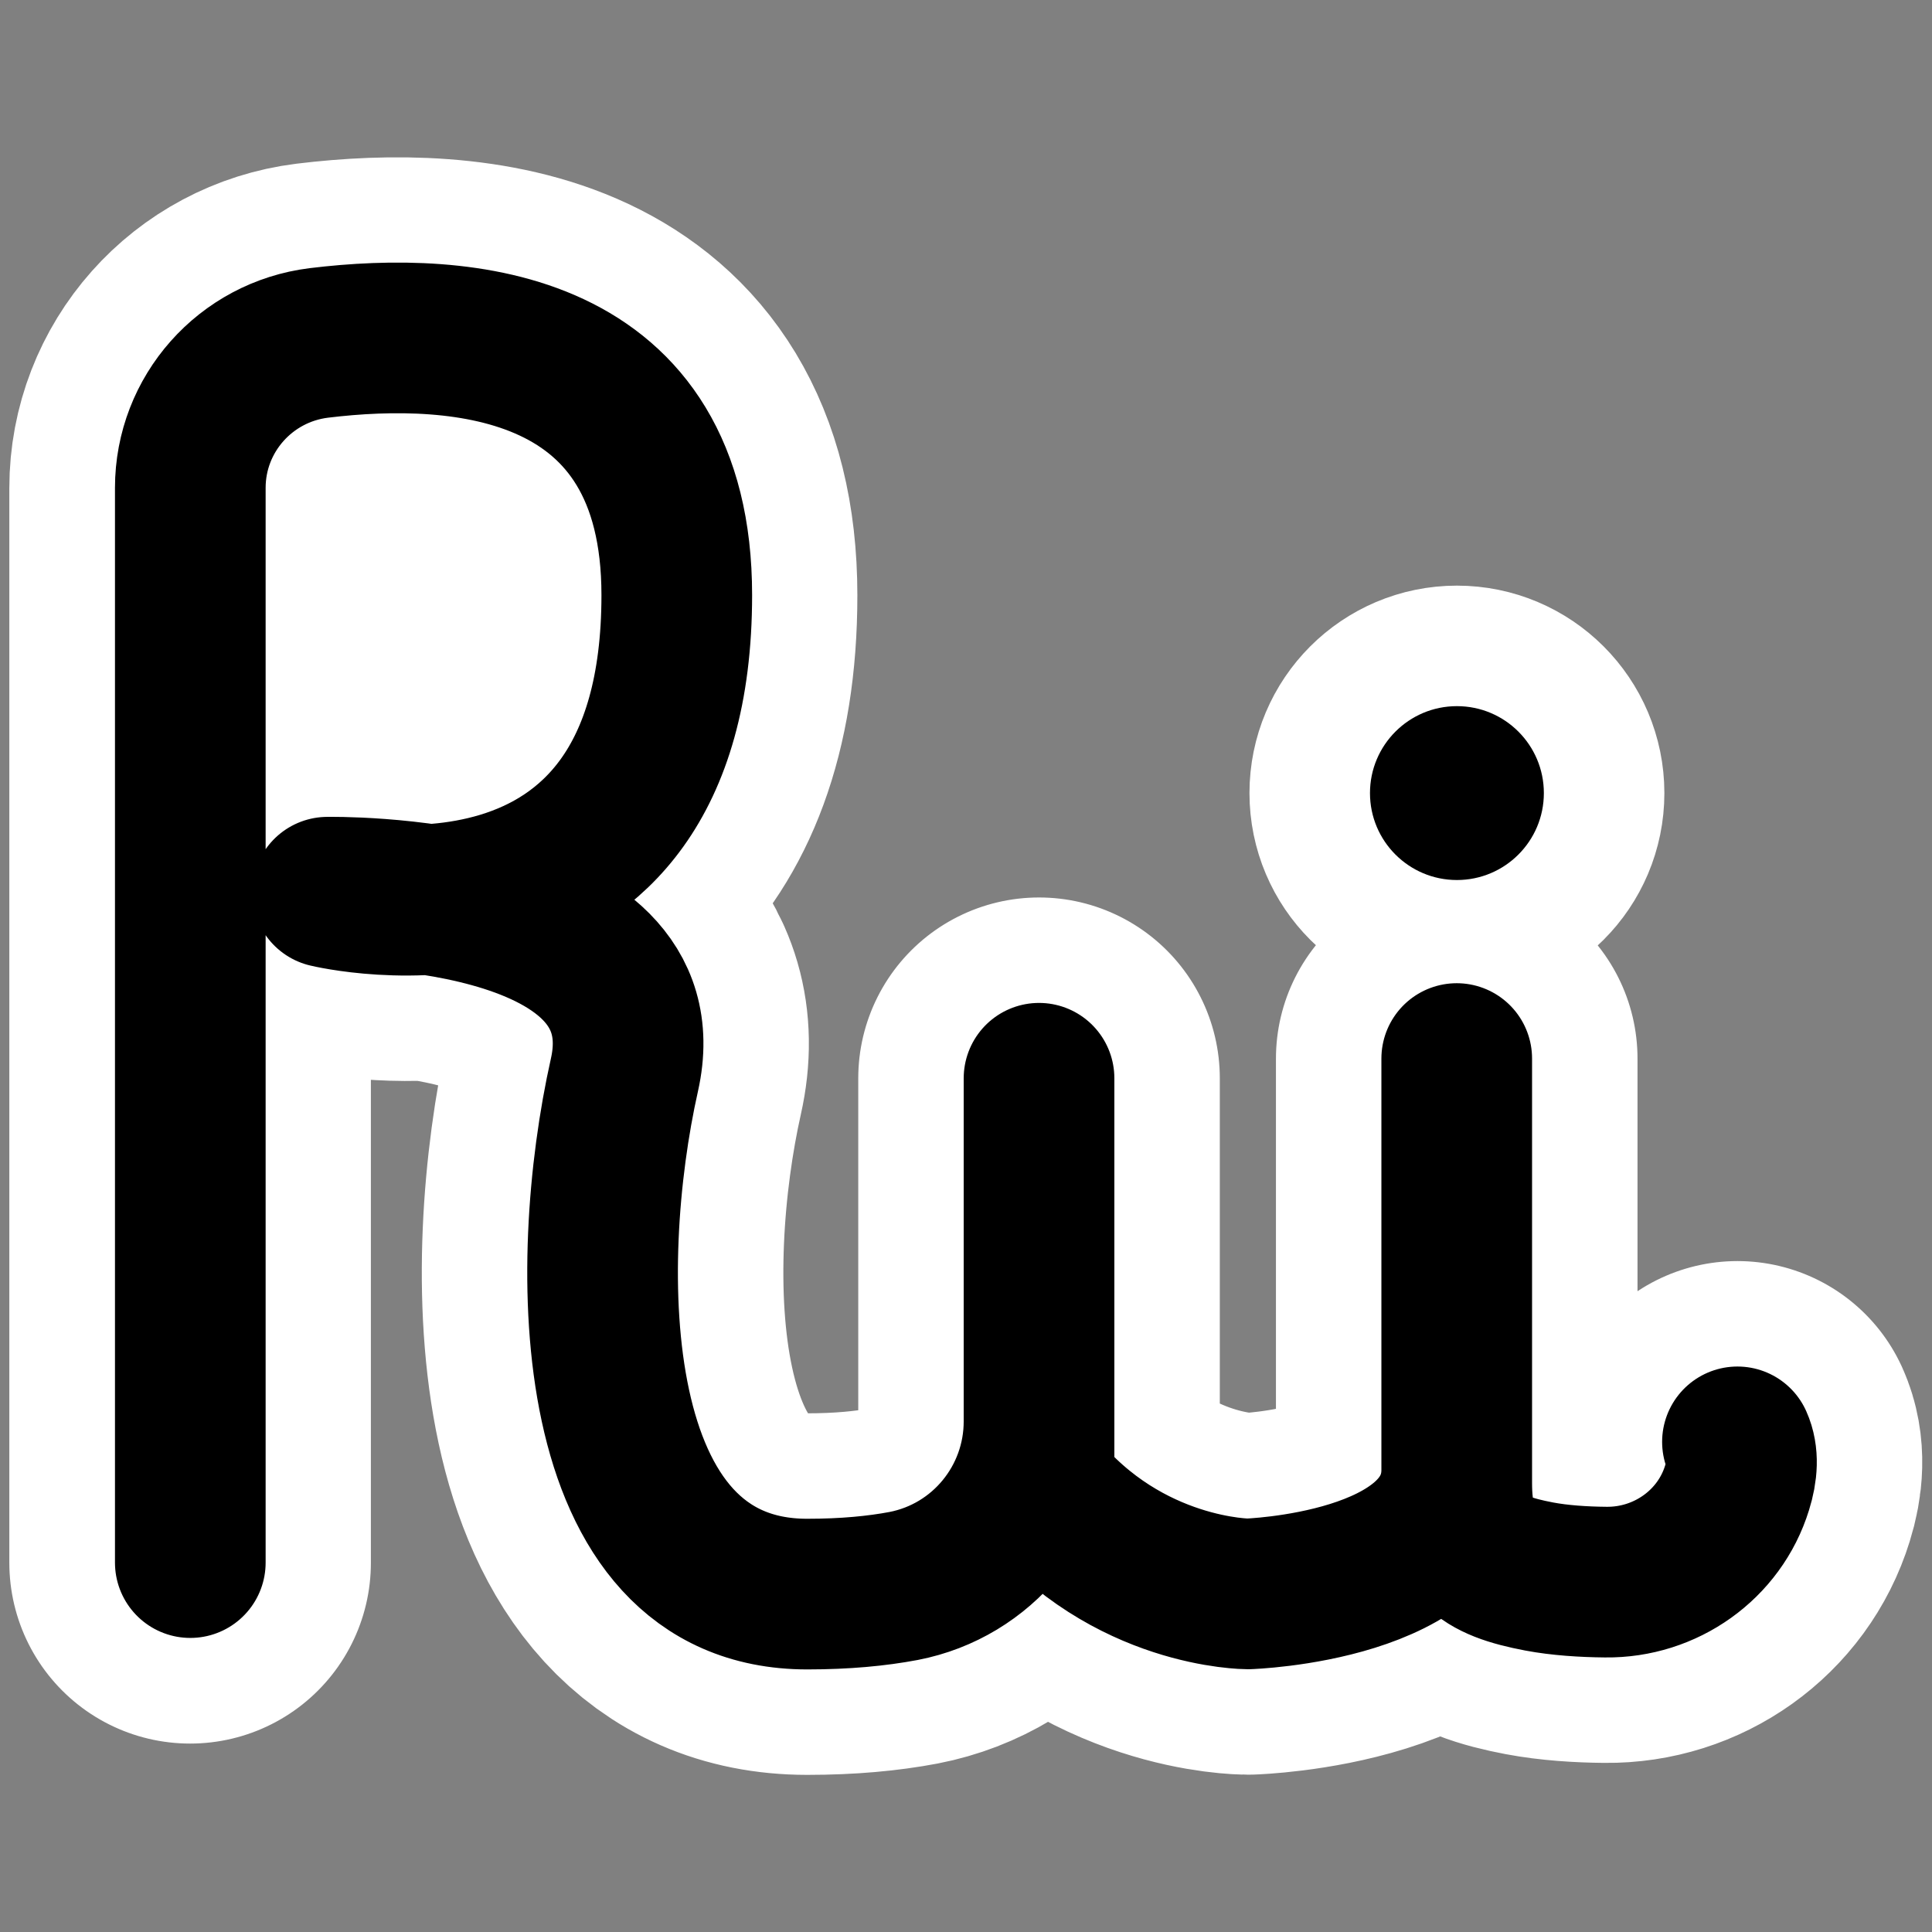 <?xml version="1.0" encoding="utf-8"?>
<!-- Generator: Adobe Illustrator 26.2.1, SVG Export Plug-In . SVG Version: 6.00 Build 0)  -->
<svg version="1.1" xmlns="http://www.w3.org/2000/svg" xmlns:xlink="http://www.w3.org/1999/xlink" x="0px" y="0px"
	 viewBox="0 0 100 100" enable-background="new 0 0 100 100" xml:space="preserve">
<rect x="0" y="0" width="100" height="100" fill="#808080" stroke="none"/>
<g id="RUI-Outline">
	<path fill="none" stroke="#FFFFFF" stroke-width="18.714" stroke-linecap="round" stroke-linejoin="round" d="M89.93,74.63
		c0.31,0.69,0.25,1.52-0.02,2.38c-0.91,2.95-3.71,4.92-6.8,4.88c-1.15-0.01-2.38-0.09-3.44-0.29c-2.95-0.56-4.27-1.41-4.27-4.84
		V54.79v21.29c0,6.08-10.81,6.42-10.81,6.42s-6.25,0-10.81-5.58V55.81v17.76c0,4.15-2.93,7.73-7.01,8.52
		c-1.38,0.26-3.02,0.42-4.99,0.42c-11.66,0-11.66-17.07-9.46-26.87c2.2-9.8-15.37-9.46-15.37-9.46s2.58,0.61,5.74,0.35
		c5.3-0.44,12.33-3.34,12.33-15.72c0-13.11-11.07-13.96-18.53-13.05c-3.79,0.47-6.65,3.68-6.65,7.5v55.63"/>
	<circle fill="none" stroke="#FFFFFF" stroke-width="12.476" stroke-miterlimit="10" cx="75.41" cy="41.05" r="4.5"/>

		<line fill="none" stroke="#FFFFFF" stroke-width="18.714" stroke-linecap="round" stroke-linejoin="round" x1="21.04" y1="18.97" x2="21.04" y2="43.05"/>
</g>
<g id="RUI">
	<circle cx="75.41" cy="41.05" r="4.5"/>
	<path fill="none" stroke="#000000" stroke-width="7.798" stroke-linecap="round" stroke-linejoin="round" d="M89.93,74.63
		c0.31,0.69,0.25,1.52-0.02,2.38c-0.91,2.95-3.71,4.92-6.8,4.88c-1.15-0.01-2.38-0.09-3.44-0.29c-2.95-0.56-4.27-1.41-4.27-4.84
		V54.79v21.29c0,6.08-10.81,6.42-10.81,6.42s-6.25,0-10.81-5.58V55.81v17.76c0,4.15-2.93,7.73-7.01,8.52
		c-1.38,0.26-3.02,0.42-4.99,0.42c-11.66,0-11.66-17.07-9.46-26.87c2.2-9.8-15.37-9.46-15.37-9.46s18.08,4.39,18.08-15.38
		c0-13.11-11.07-13.96-18.53-13.05c-3.79,0.47-6.65,3.68-6.65,7.5v55.63"/>
</g>
</svg>

